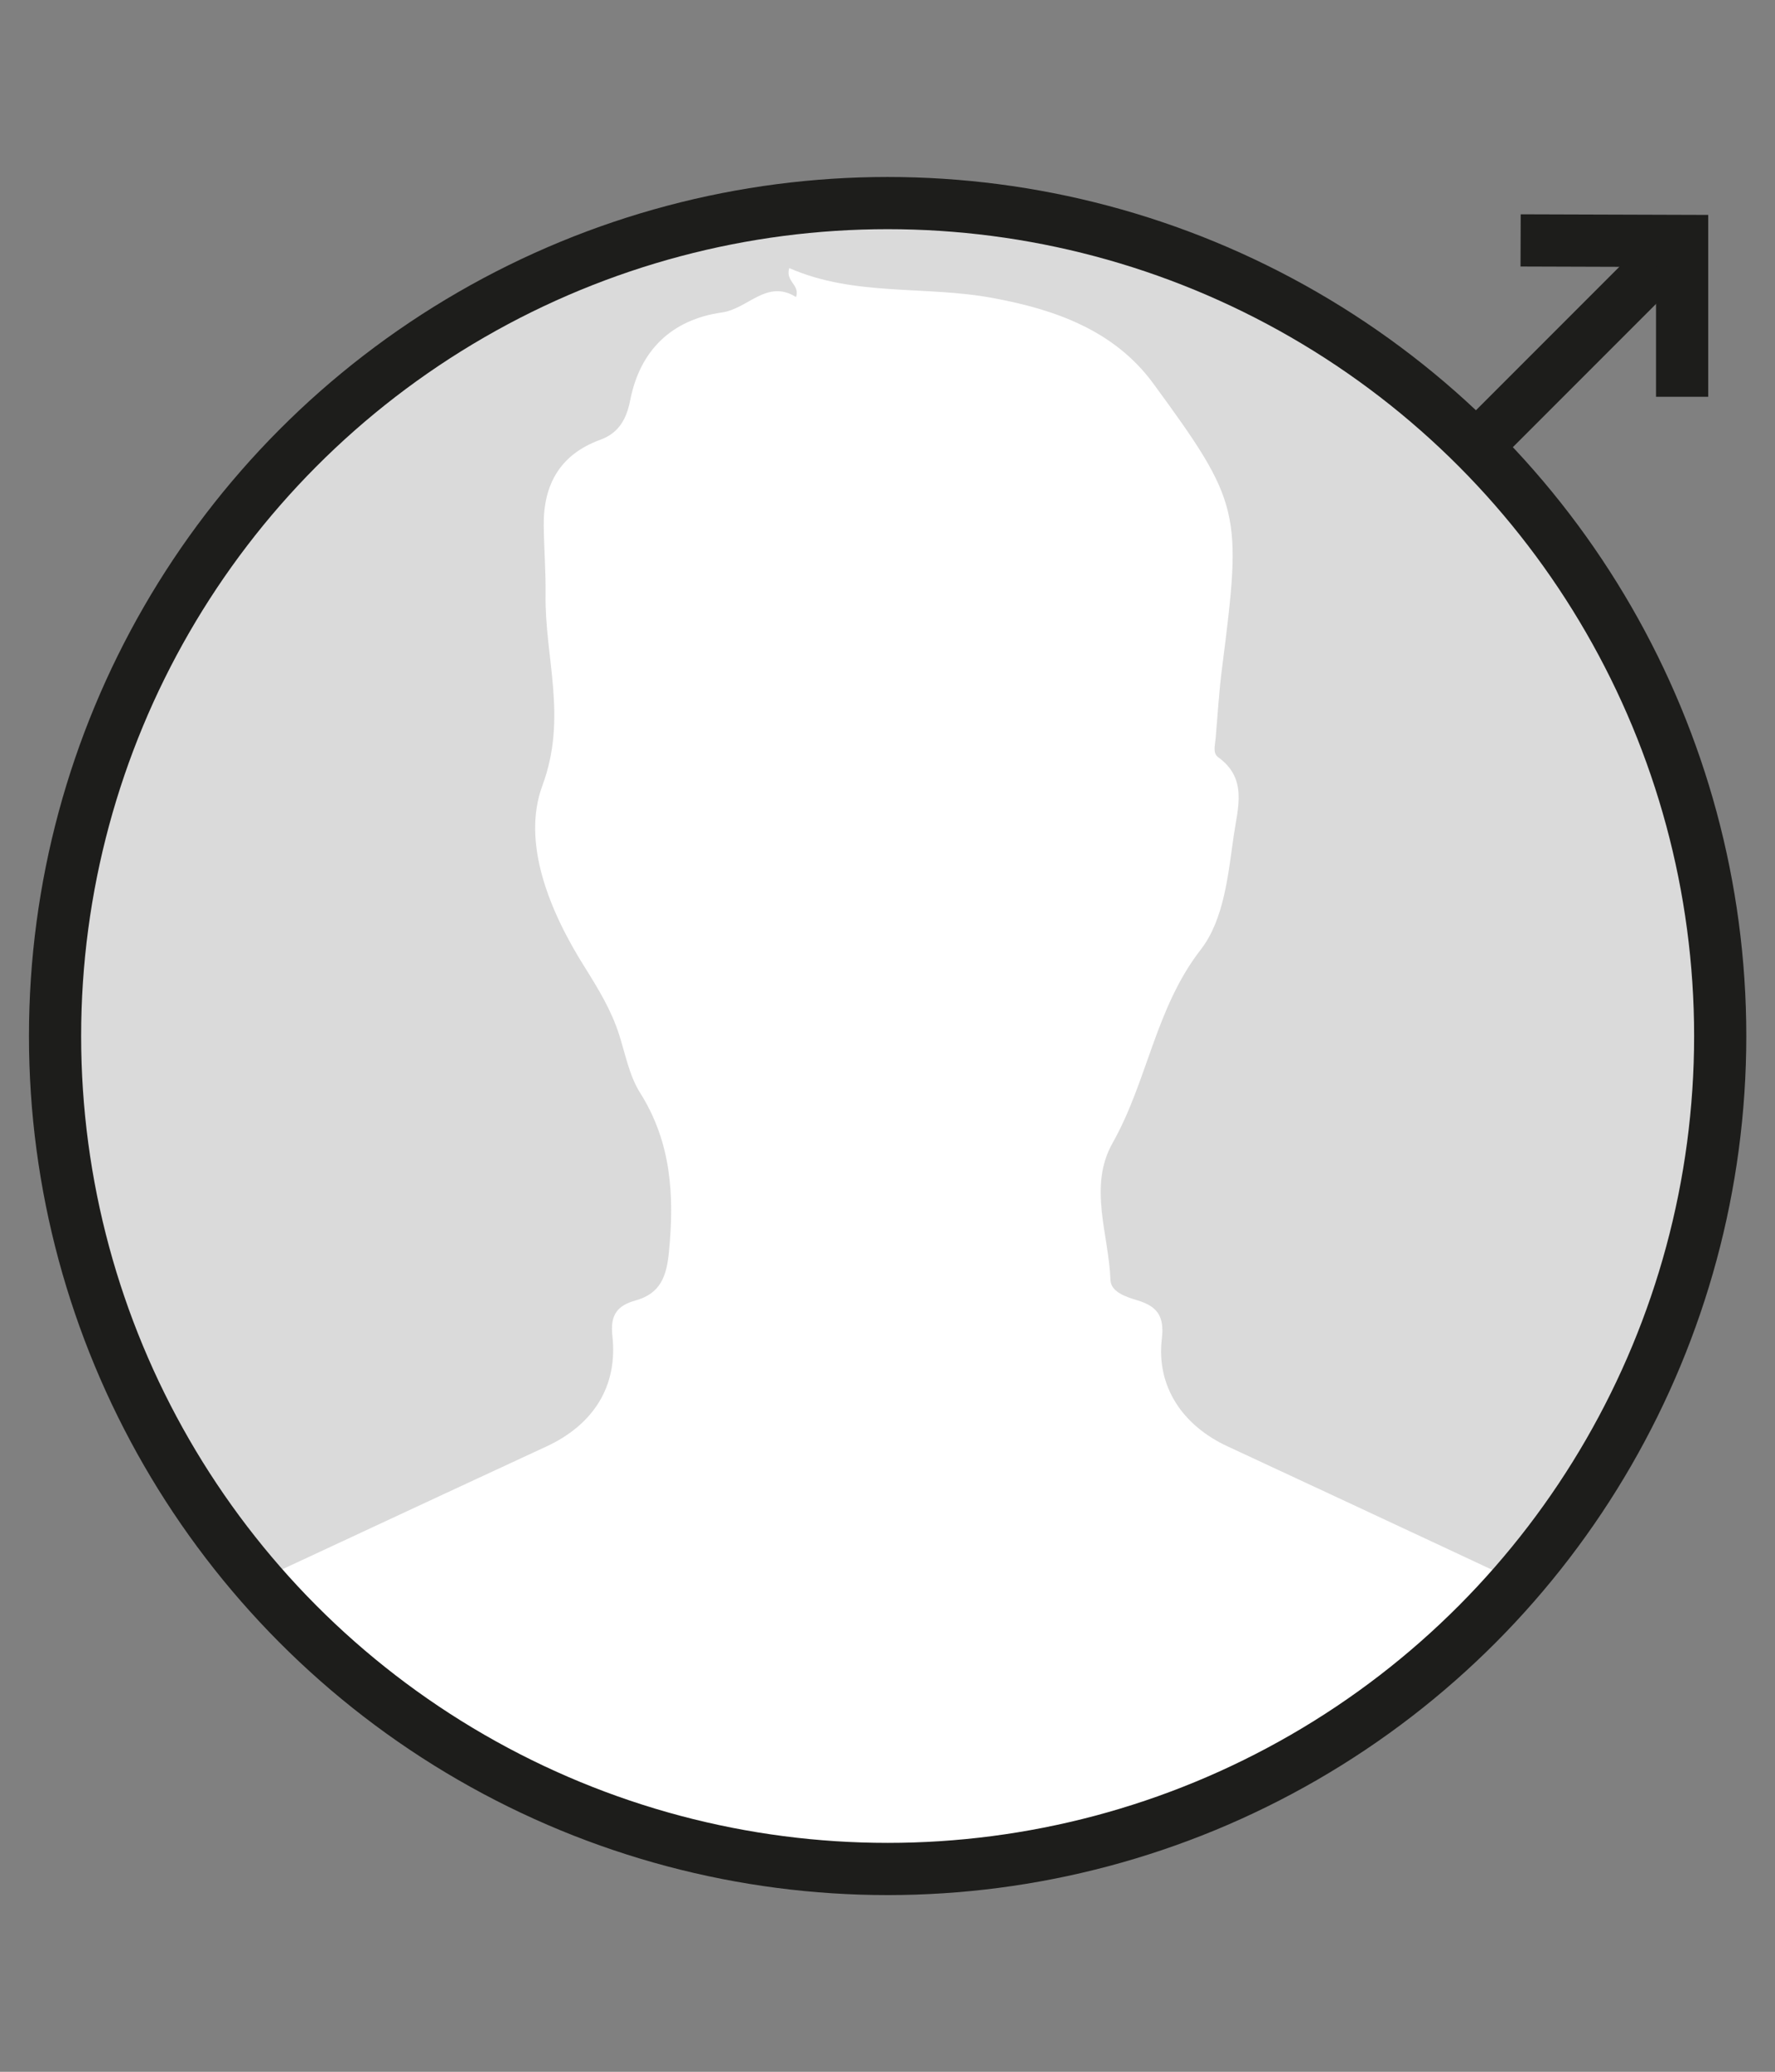 <?xml version="1.0" encoding="utf-8"?>
<!-- Generator: Adobe Illustrator 26.0.1, SVG Export Plug-In . SVG Version: 6.00 Build 0)  -->
<svg version="1.1" id="Layer_1" xmlns="http://www.w3.org/2000/svg" xmlns:xlink="http://www.w3.org/1999/xlink" x="0px" y="0px"
	 viewBox="0 0 68.03 79.37" style="enable-background:new 0 0 68.03 79.37;" xml:space="preserve">
<rect x="0" y="0" width="68.03" height="79.37" fill="#808080" stroke="none"/>
<style type="text/css">
	.st0{fill:#FFFFFF;}
	.st1{clip-path:url(#SVGID_00000047762632210131353560000004171321879895130015_);fill:#DADADA;}
	.st2{clip-path:url(#SVGID_00000089574966297666206480000015478288788618377100_);fill:#DADADA;}
	.st3{fill:none;stroke:#1D1D1B;stroke-width:2;stroke-miterlimit:10;}
	.st4{clip-path:url(#SVGID_00000158732005473287023000000006298275279140608166_);fill:#DADADA;}
	.st5{clip-path:url(#SVGID_00000054247592420323904400000010157029304490117517_);fill:#DADADA;}
</style>
<g>
	<circle class="st0" cx="34.02" cy="39.69" r="31.91"/>
	<g>
		<defs>
			<path id="SVGID_1_" d="M4.53,63.04c5.47-2.53,10.93-5.09,16.4-7.62c1.8-0.83,2.76-2.3,2.54-4.25c-0.09-0.82,0.21-1.16,0.89-1.35
				c0.96-0.27,1.19-0.93,1.28-1.87c0.21-2.16,0.09-4.19-1.11-6.09c-0.41-0.65-0.56-1.47-0.8-2.22c-0.3-0.94-0.79-1.74-1.32-2.59
				c-1.32-2.09-2.44-4.75-1.62-6.96c0.97-2.62,0.08-4.91,0.12-7.33c0.01-0.87-0.06-1.75-0.07-2.62c-0.02-1.58,0.63-2.73,2.16-3.29
				c0.72-0.26,1.01-0.8,1.15-1.5c0.38-1.96,1.62-3.11,3.52-3.38c1-0.14,1.72-1.29,2.84-0.59c0.16-0.48-0.42-0.59-0.26-1.11
				c2.5,1.1,5.22,0.66,7.82,1.15c2.38,0.44,4.64,1.24,6.13,3.27c3.37,4.6,3.4,4.93,2.64,10.88c-0.12,0.91-0.17,1.82-0.25,2.73
				c-0.02,0.25-0.12,0.55,0.1,0.71c1.13,0.81,0.75,1.94,0.6,2.97c-0.22,1.52-0.37,3.24-1.27,4.4c-1.74,2.24-2.04,5.04-3.38,7.41
				c-0.94,1.67-0.14,3.5-0.08,5.25c0.02,0.46,0.61,0.65,1.05,0.78c0.75,0.23,1.02,0.61,0.92,1.46c-0.22,1.85,0.81,3.34,2.52,4.13
				c5.62,2.61,11.23,5.24,16.84,7.86c0.75,0.35,1.38,0.8,1.86,1.39V7.19H2.31v57.42C2.9,63.93,3.66,63.44,4.53,63.04z"/>
		</defs>
		<clipPath id="SVGID_00000024692212061423200460000008694802982181211536_">
			<use xlink:href="#SVGID_1_"  style="overflow:visible;"/>
		</clipPath>
		
			<circle style="clip-path:url(#SVGID_00000024692212061423200460000008694802982181211536_);fill:#DADADA;" cx="34.02" cy="39.68" r="31.91"/>
	</g>
</g>
<g>
	<circle class="st3" cx="34.02" cy="39.69" r="31.91"/>
	<line class="st3" x1="56.58" y1="17.12" x2="64.47" y2="9.23"/>
	<polyline class="st3" points="64.47,15.2 64.47,9.23 58.28,9.21 	"/>
</g>
</svg>
